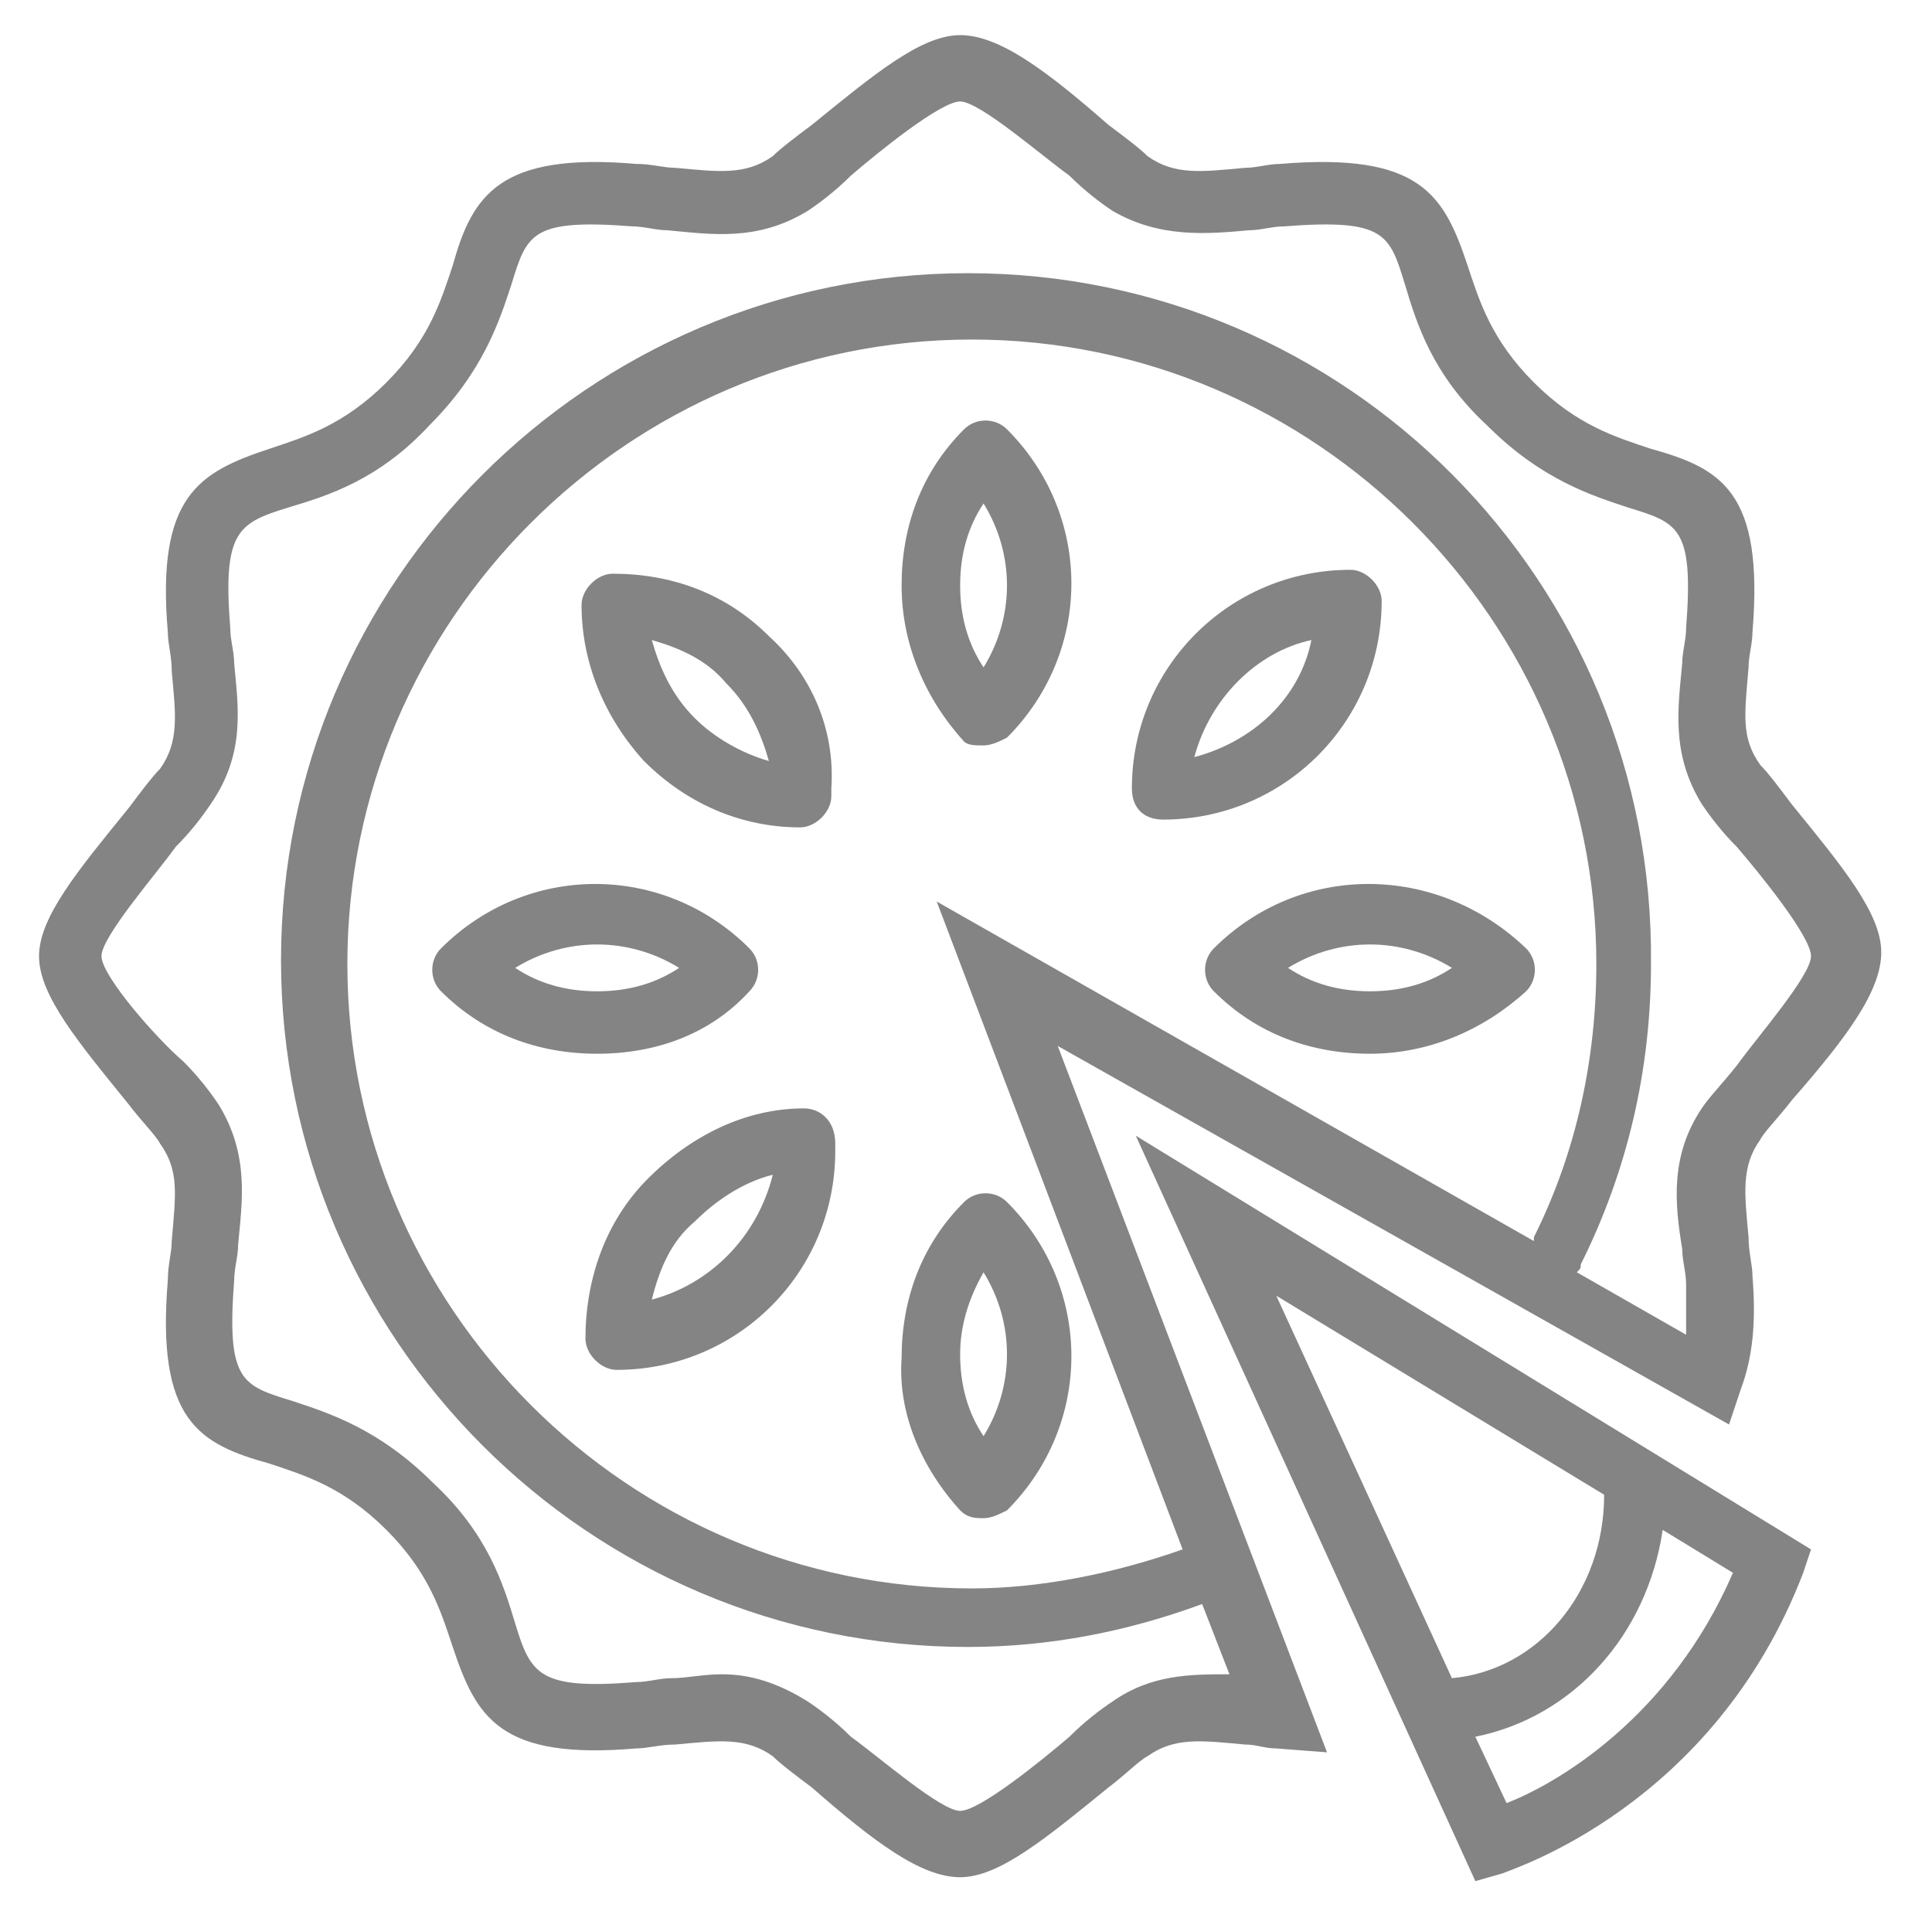 <?xml version="1.0" encoding="utf-8"?>
<!-- Generator: Adobe Illustrator 19.2.0, SVG Export Plug-In . SVG Version: 6.00 Build 0)  -->
<svg version="1.1" id="Layer_1" xmlns="http://www.w3.org/2000/svg" xmlns:xlink="http://www.w3.org/1999/xlink" x="0px" y="0px"
	 viewBox="0 0 49.5 49.4" style="enable-background:new 0 0 49.5 49.4;" xml:space="preserve">
<style type="text/css">
	.st0{fill:#848484;}
</style>
<g>
	<path class="st0" d="M44.3,36.5l0.3-0.9c0.3-0.8,0.4-1.7,0.3-2.9c0-0.3-0.1-0.6-0.1-1c-0.1-1.1-0.2-1.8,0.3-2.5
		c0.1-0.2,0.5-0.6,0.8-1c1.4-1.6,2.3-2.8,2.3-3.8s-1-2.2-2.3-3.8c-0.3-0.4-0.6-0.8-0.8-1c-0.5-0.7-0.4-1.3-0.3-2.5
		c0-0.3,0.1-0.6,0.1-0.9c0.3-3.6-0.8-4.2-2.6-4.7c-0.9-0.3-1.9-0.6-3-1.7s-1.4-2.1-1.7-3C37,5,36.4,3.9,32.8,4.2
		c-0.3,0-0.6,0.1-0.9,0.1c-1.1,0.1-1.8,0.2-2.5-0.3c-0.2-0.2-0.6-0.5-1-0.8c-1.6-1.4-2.8-2.3-3.8-2.3s-2.2,1-3.8,2.3
		c-0.4,0.3-0.8,0.6-1,0.8c-0.7,0.5-1.4,0.4-2.5,0.3c-0.3,0-0.6-0.1-1-0.1c-3.5-0.3-4.2,0.8-4.7,2.6c-0.3,0.9-0.6,1.9-1.7,3
		s-2.1,1.4-3,1.7c-1.8,0.6-2.9,1.2-2.6,4.7c0,0.3,0.1,0.6,0.1,1c0.1,1.1,0.2,1.8-0.3,2.5c-0.2,0.2-0.5,0.6-0.8,1
		C2,22.3,1,23.5,1,24.5s1,2.2,2.3,3.8c0.3,0.4,0.7,0.8,0.8,1c0.5,0.7,0.4,1.3,0.3,2.5c0,0.3-0.1,0.6-0.1,1C4,36.4,5.1,37,6.9,37.5
		c0.9,0.3,1.9,0.6,3,1.7c1.1,1.1,1.4,2.1,1.7,3c0.6,1.8,1.2,2.9,4.7,2.6c0.3,0,0.6-0.1,1-0.1c1.1-0.1,1.8-0.2,2.5,0.3
		c0.2,0.2,0.6,0.5,1,0.8c1.6,1.4,2.8,2.3,3.8,2.3s2.2-1,3.8-2.3c0.4-0.3,0.8-0.7,1-0.8c0.7-0.5,1.4-0.4,2.5-0.3
		c0.3,0,0.5,0.1,0.8,0.1l1.3,0.1l-6.9-18.1L44.3,36.5z M28.5,43.6c-0.3,0.2-0.7,0.5-1.1,0.9c-0.7,0.6-2.3,1.9-2.8,1.9
		s-2.1-1.4-2.8-1.9c-0.4-0.4-0.8-0.7-1.1-0.9c-0.8-0.5-1.5-0.7-2.2-0.7c-0.5,0-0.9,0.1-1.3,0.1c-0.3,0-0.6,0.1-0.9,0.1
		c-2.5,0.2-2.7-0.2-3.1-1.5c-0.3-1-0.7-2.3-2.1-3.6c-1.4-1.4-2.7-1.8-3.6-2.1c-1.3-0.4-1.7-0.5-1.5-3.1c0-0.3,0.1-0.6,0.1-0.9
		c0.1-1.1,0.3-2.3-0.5-3.6c-0.2-0.3-0.5-0.7-0.9-1.1C4,26.6,2.6,25,2.6,24.5s1.4-2.1,1.9-2.8c0.4-0.4,0.7-0.8,0.9-1.1
		C6.3,19.3,6.1,18.1,6,17c0-0.3-0.1-0.6-0.1-0.9c-0.2-2.5,0.2-2.7,1.5-3.1c1-0.3,2.3-0.7,3.6-2.1c1.4-1.4,1.8-2.7,2.1-3.6
		c0.4-1.3,0.5-1.7,3.1-1.5c0.3,0,0.6,0.1,0.9,0.1c1.1,0.1,2.3,0.3,3.6-0.5c0.3-0.2,0.7-0.5,1.1-0.9c0.7-0.6,2.3-1.9,2.8-1.9
		s2.1,1.4,2.8,1.9c0.4,0.4,0.8,0.7,1.1,0.9C29.7,6.1,30.9,6,32,5.9c0.3,0,0.6-0.1,0.9-0.1C35.5,5.6,35.6,6,36,7.3
		c0.3,1,0.7,2.3,2.1,3.6c1.4,1.4,2.7,1.8,3.6,2.1c1.3,0.4,1.7,0.5,1.5,3.1c0,0.3-0.1,0.6-0.1,0.9c-0.1,1.1-0.3,2.3,0.5,3.6
		c0.2,0.3,0.5,0.7,0.9,1.1c0.6,0.7,1.9,2.3,1.9,2.8s-1.4,2.1-1.9,2.8c-0.4,0.5-0.7,0.8-0.9,1.1c-0.8,1.2-0.7,2.4-0.5,3.6
		c0,0.3,0.1,0.6,0.1,0.9c0,0.5,0,0.9,0,1.3l-2.8-1.6c0.1-0.1,0.1-0.1,0.1-0.2c1.2-2.4,1.8-5,1.8-7.7C42.4,14.9,34.5,7,24.8,7
		S7.2,14.9,7.2,24.6s7.9,17.6,17.6,17.6c2.1,0,4.1-0.4,6-1.1l0.7,1.8C30.5,42.9,29.5,42.9,28.5,43.6L28.5,43.6z M30.3,39.7
		c-1.7,0.6-3.6,1-5.4,1c-8.8,0-16-7.2-16-16s7.2-16,16-16s16,7.2,16,16c0,2.4-0.5,4.8-1.6,7v0.1L24,23.1L30.3,39.7z"/>
	<path class="st0" d="M25.2,19.1c0.2,0,0.4-0.1,0.6-0.2c2.2-2.2,2.2-5.7,0-7.9c-0.3-0.3-0.8-0.3-1.1,0c-1.1,1.1-1.6,2.5-1.6,4
		s0.6,2.9,1.6,4C24.8,19.1,25,19.1,25.2,19.1L25.2,19.1z M25.2,12.9c0.8,1.3,0.8,2.9,0,4.2c-0.4-0.6-0.6-1.3-0.6-2.1
		C24.6,14.2,24.8,13.5,25.2,12.9L25.2,12.9z"/>
	<path class="st0" d="M24.6,38.7c0.2,0.2,0.4,0.2,0.6,0.2s0.4-0.1,0.6-0.2c2.2-2.2,2.2-5.7,0-7.9c-0.3-0.3-0.8-0.3-1.1,0
		c-1.1,1.1-1.6,2.5-1.6,4C23,36.2,23.6,37.6,24.6,38.7L24.6,38.7z M25.2,32.6c0.8,1.3,0.8,2.9,0,4.2c-0.4-0.6-0.6-1.3-0.6-2.1
		C24.6,34,24.8,33.3,25.2,32.6L25.2,32.6z"/>
	<path class="st0" d="M31.1,24.3c-0.3,0.3-0.3,0.8,0,1.1c1.1,1.1,2.5,1.6,4,1.6s2.9-0.6,4-1.6c0.3-0.3,0.3-0.8,0-1.1
		C36.8,22.1,33.3,22.1,31.1,24.3L31.1,24.3z M33,24.8c1.3-0.8,2.9-0.8,4.2,0c-0.6,0.4-1.3,0.6-2.1,0.6C34.3,25.4,33.6,25.2,33,24.8
		L33,24.8z"/>
	<path class="st0" d="M19.2,25.4c0.3-0.3,0.3-0.8,0-1.1c-2.2-2.2-5.7-2.2-7.9,0c-0.3,0.3-0.3,0.8,0,1.1c1.1,1.1,2.5,1.6,4,1.6
		S18.2,26.5,19.2,25.4L19.2,25.4z M17.4,24.8c-0.6,0.4-1.3,0.6-2.1,0.6c-0.8,0-1.5-0.2-2.1-0.6C14.5,24,16.1,24,17.4,24.8L17.4,24.8
		z"/>
	<path class="st0" d="M29.8,21c3.1,0,5.6-2.5,5.6-5.6c0-0.4-0.4-0.8-0.8-0.8c-3.1,0-5.6,2.5-5.6,5.6C29,20.7,29.3,21,29.8,21
		L29.8,21z M33.6,16.4c-0.3,1.5-1.5,2.6-3,3C31,17.9,32.2,16.7,33.6,16.4L33.6,16.4z"/>
	<path class="st0" d="M20.6,28.4c-1.5,0-2.9,0.7-4,1.8c-1.1,1.1-1.6,2.6-1.6,4.1c0,0.4,0.4,0.8,0.8,0.8c3.1,0,5.6-2.5,5.6-5.6v-0.1
		v-0.1C21.4,28.7,21,28.4,20.6,28.4L20.6,28.4z M16.7,33.3c0.2-0.8,0.5-1.5,1.1-2c0.5-0.5,1.2-1,2-1.2
		C19.4,31.7,18.2,32.9,16.7,33.3L16.7,33.3z"/>
	<path class="st0" d="M19.7,16.3c-1.1-1.1-2.5-1.6-4-1.6c-0.4,0-0.8,0.4-0.8,0.8l0,0l0,0c0,1.5,0.6,2.9,1.6,4c1.1,1.1,2.5,1.7,4,1.7
		c0.4,0,0.8-0.4,0.8-0.8c0,0,0,0,0-0.1c0,0,0,0,0-0.1C21.4,18.7,20.8,17.3,19.7,16.3L19.7,16.3z M16.7,16.4c0.7,0.2,1.4,0.5,1.9,1.1
		c0.6,0.6,0.9,1.3,1.1,2c-0.7-0.2-1.4-0.6-1.9-1.1C17.2,17.8,16.9,17.1,16.7,16.4L16.7,16.4z"/>
	<path class="st0" d="M37.8,48.2l0.7-0.2c0.2-0.1,5.4-1.7,7.7-7.7l0.2-0.6L29.1,29.1L37.8,48.2z M32.7,33.2l8.4,5.1l0,0
		c0,2.5-1.7,4.5-3.9,4.7L32.7,33.2z M38.6,46.2l-0.8-1.7c2.5-0.5,4.4-2.6,4.8-5.3l1.8,1.1C42.8,44,39.9,45.7,38.6,46.2L38.6,46.2z"
		/>
</g>
</svg>

